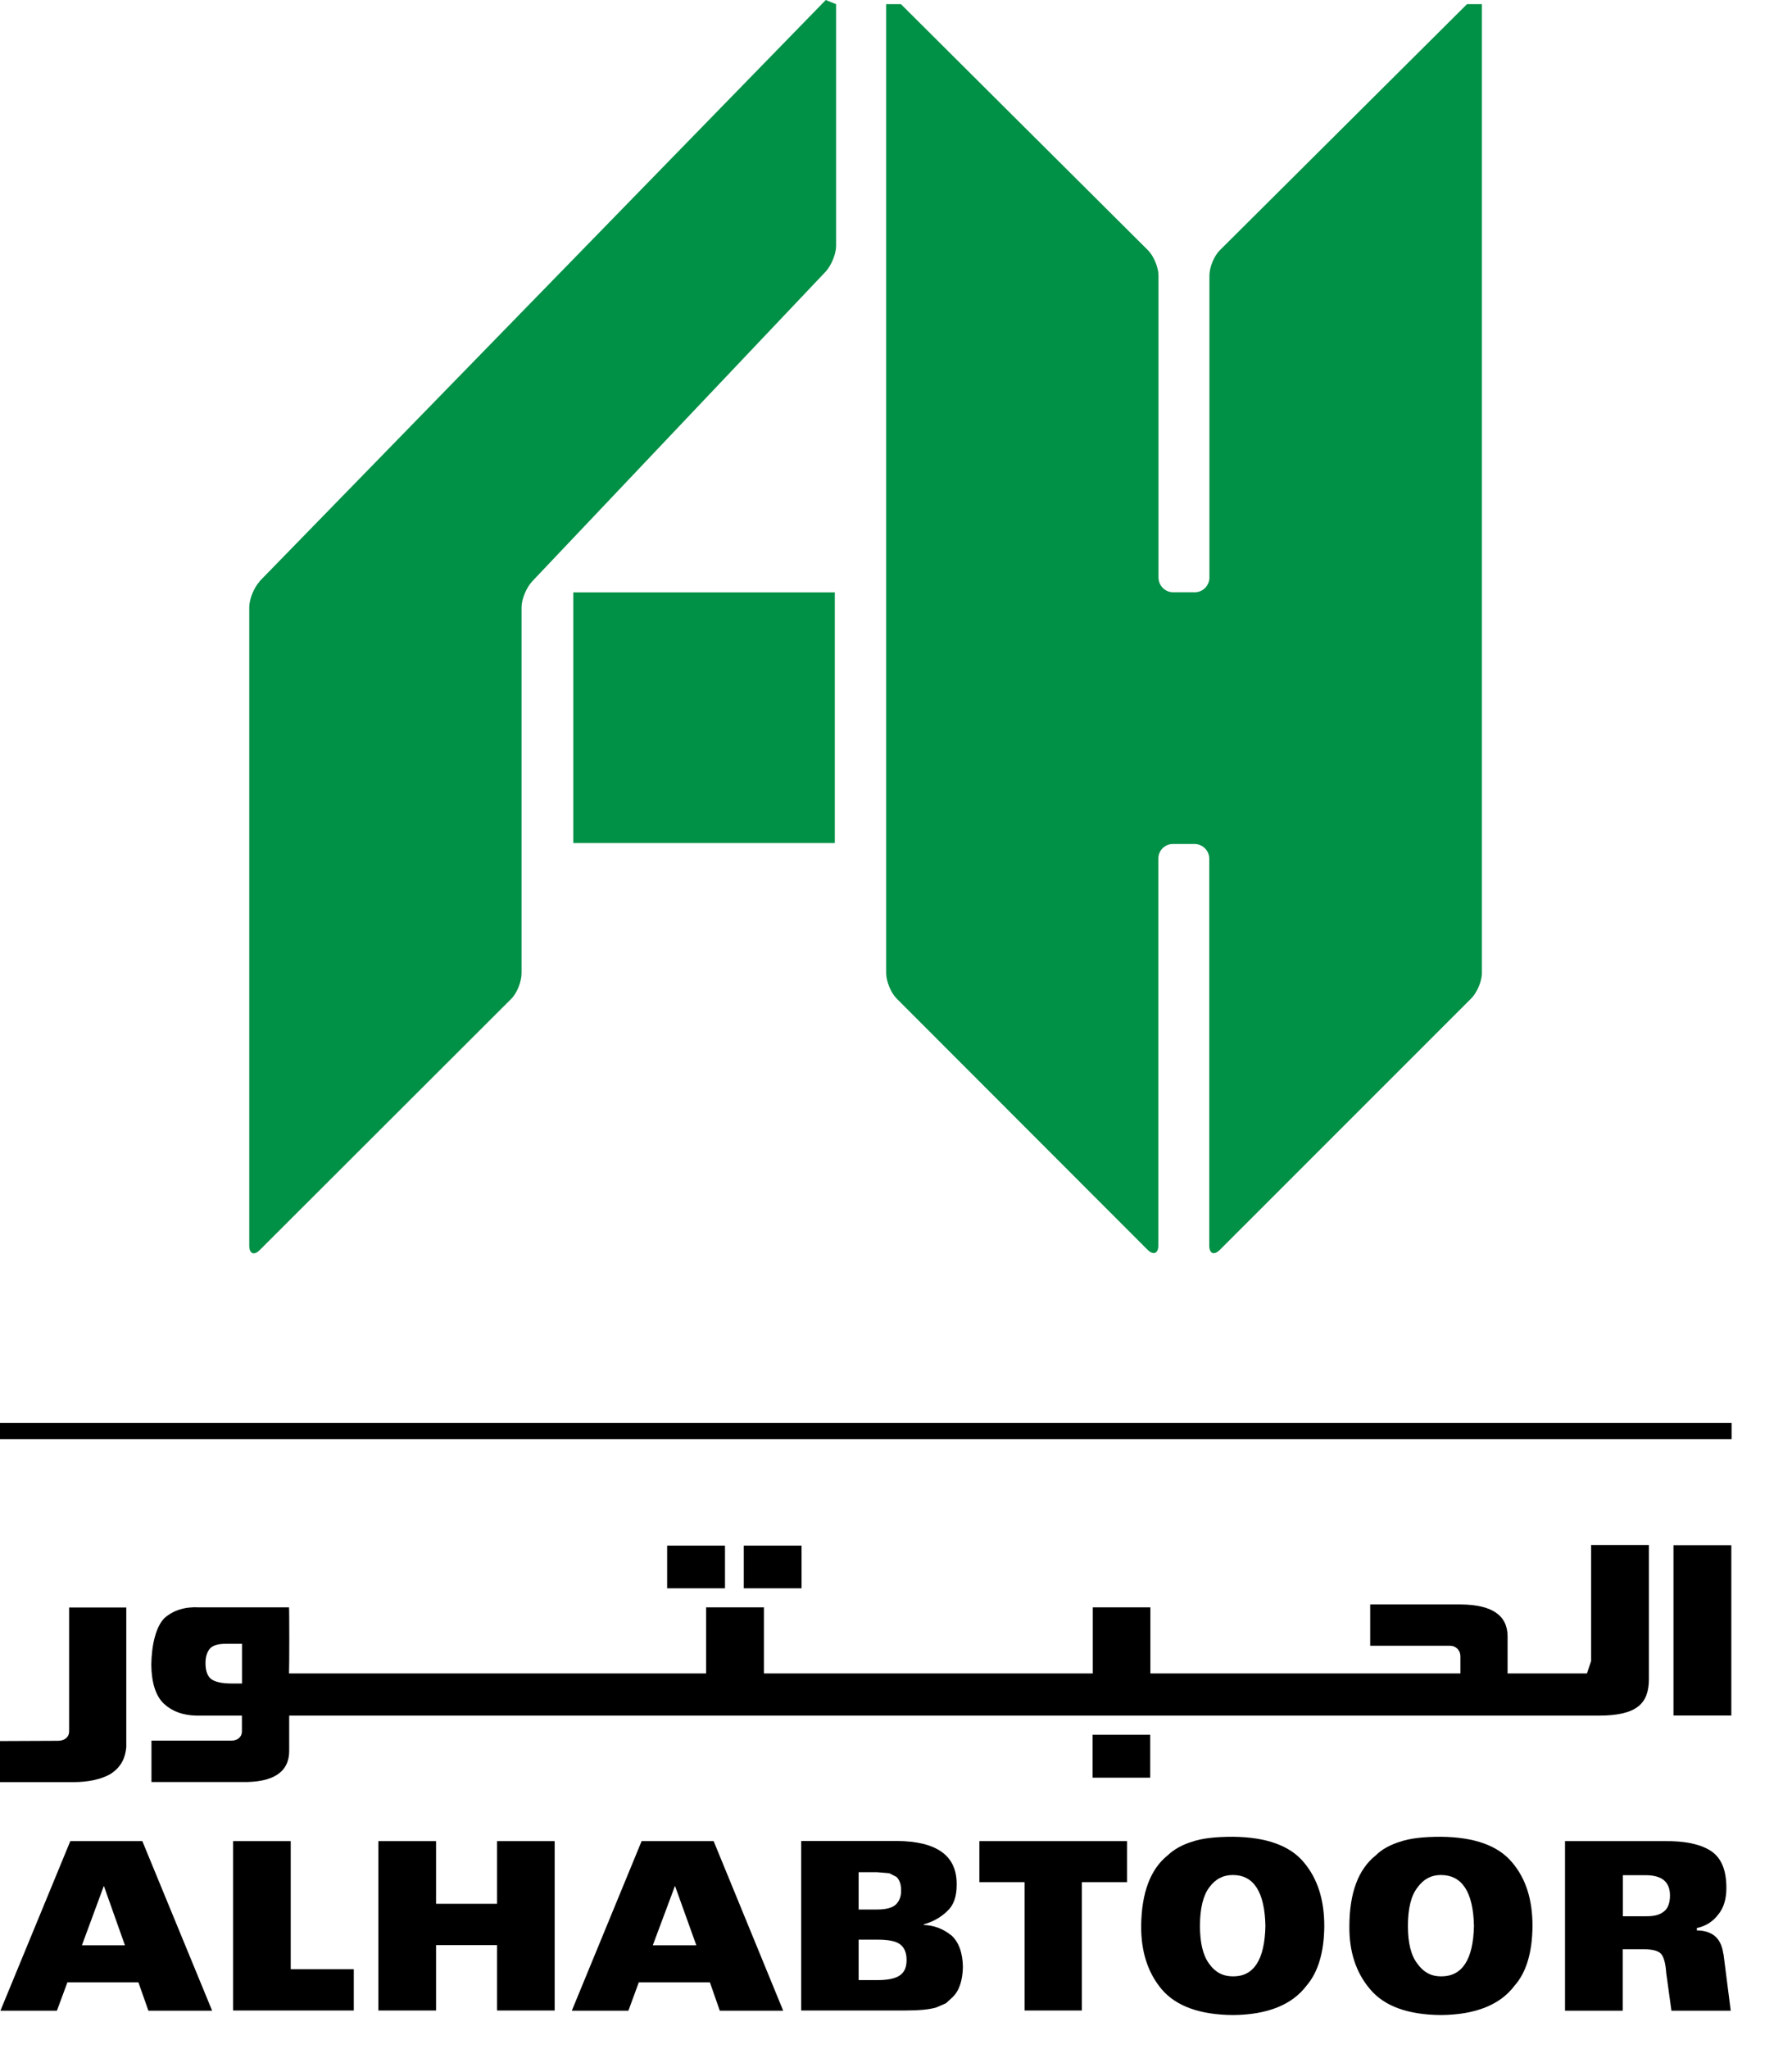 <svg width="21" height="24" viewBox="0 0 21 24" fill="none" xmlns="http://www.w3.org/2000/svg">
<path d="M3.042 6.811C2.977 6.882 2.921 7.015 2.921 7.113V14.591C2.921 14.684 2.977 14.709 3.044 14.641L5.993 11.697C6.06 11.63 6.112 11.495 6.112 11.4V7.113C6.112 7.015 6.17 6.882 6.235 6.811L9.678 3.179C9.742 3.108 9.798 2.974 9.798 2.882V0.049L9.677 0L3.041 6.809" fill="#009046"/>
<path d="M9.783 6.938H6.718V9.874H9.783V6.938Z" fill="#009046"/>
<path d="M17.191 0.049L14.296 2.93C14.227 2.997 14.173 3.131 14.173 3.227V6.763C14.173 6.859 14.096 6.937 14.001 6.937H13.748C13.653 6.937 13.576 6.859 13.576 6.763V3.227C13.576 3.131 13.519 2.997 13.452 2.93L10.558 0.049H10.385V11.398C10.385 11.493 10.44 11.628 10.507 11.695L13.45 14.64C13.517 14.704 13.574 14.682 13.574 14.589V10.057C13.574 9.961 13.651 9.885 13.746 9.885H13.998C14.091 9.885 14.171 9.961 14.171 10.057V14.589C14.171 14.682 14.225 14.707 14.294 14.64L17.24 11.695C17.308 11.628 17.366 11.493 17.366 11.398V0.049H17.189" fill="#009046"/>
<path d="M20.292 16.665H0V16.857H20.292V16.665Z" fill="black"/>
<path d="M0.824 21.564L0.005 23.55H0.667L0.79 23.218H1.622L1.739 23.55H2.486L1.668 21.564H0.826M0.96 22.784L1.217 22.088L1.464 22.784H0.96Z" fill="black"/>
<path d="M3.407 21.564H2.732V23.548H4.146V23.064H3.407V21.564Z" fill="black"/>
<path d="M5.825 22.298H5.11V21.564H4.434V23.548H5.11V22.782H5.825V23.548H6.5V21.564H5.825V22.298Z" fill="black"/>
<path d="M7.519 21.564L6.701 23.55H7.364L7.486 23.218H8.319L8.435 23.55H9.178L8.363 21.564H7.521M7.65 22.784L7.91 22.088L8.16 22.784H7.65Z" fill="black"/>
<path d="M11.144 22.665C11.05 22.59 10.944 22.55 10.825 22.546V22.539C10.934 22.508 11.026 22.457 11.101 22.383C11.175 22.317 11.211 22.214 11.211 22.079C11.217 21.736 10.983 21.566 10.507 21.562H9.389V23.548H10.599C10.769 23.548 10.893 23.537 10.975 23.511L11.085 23.463L11.163 23.392C11.243 23.315 11.281 23.192 11.284 23.036C11.281 22.869 11.234 22.742 11.145 22.664M10.062 21.928H10.278L10.421 21.94L10.507 21.984C10.545 22.022 10.561 22.078 10.56 22.147C10.56 22.212 10.54 22.265 10.499 22.306C10.458 22.345 10.383 22.365 10.28 22.365H10.062V21.928ZM10.547 23.135C10.493 23.174 10.404 23.192 10.28 23.192H10.062V22.718H10.28C10.404 22.718 10.494 22.733 10.547 22.772C10.599 22.81 10.624 22.874 10.624 22.956C10.624 23.038 10.601 23.097 10.547 23.135Z" fill="black"/>
<path d="M11.477 22.045H12.007V23.548H12.678V22.045H13.208V21.564H11.477V22.045Z" fill="black"/>
<path d="M14.449 21.513C14.243 21.513 14.086 21.531 13.97 21.571C13.852 21.607 13.757 21.661 13.682 21.732C13.481 21.894 13.378 22.168 13.373 22.555C13.371 22.857 13.45 23.105 13.614 23.3C13.782 23.497 14.06 23.598 14.448 23.601C14.857 23.598 15.143 23.479 15.31 23.258C15.447 23.099 15.517 22.864 15.519 22.559C15.519 22.252 15.441 22.004 15.279 21.812C15.115 21.615 14.837 21.517 14.448 21.513M14.448 23.148C14.332 23.148 14.24 23.1 14.171 23.002C14.099 22.907 14.062 22.759 14.062 22.557C14.062 22.355 14.099 22.201 14.171 22.106C14.242 22.009 14.332 21.961 14.448 21.961C14.691 21.961 14.821 22.158 14.829 22.557C14.821 22.956 14.691 23.151 14.448 23.148Z" fill="black"/>
<path d="M16.885 21.513C16.682 21.513 16.523 21.531 16.407 21.571C16.291 21.607 16.191 21.661 16.121 21.732C15.918 21.894 15.815 22.168 15.813 22.555C15.809 22.857 15.89 23.105 16.057 23.3C16.222 23.497 16.499 23.598 16.885 23.601C17.295 23.598 17.582 23.479 17.748 23.258C17.889 23.099 17.956 22.864 17.959 22.559C17.959 22.252 17.883 22.004 17.719 21.812C17.554 21.615 17.276 21.517 16.885 21.513ZM16.885 23.148C16.772 23.148 16.682 23.1 16.612 23.002C16.536 22.907 16.499 22.759 16.499 22.557C16.499 22.355 16.536 22.201 16.612 22.106C16.682 22.009 16.772 21.961 16.885 21.961C17.133 21.961 17.264 22.158 17.273 22.557C17.264 22.956 17.133 23.151 16.885 23.148Z" fill="black"/>
<path d="M20.195 22.884C20.182 22.782 20.143 22.713 20.089 22.67C20.032 22.629 19.965 22.61 19.885 22.61V22.582C19.988 22.56 20.071 22.508 20.133 22.427C20.2 22.349 20.231 22.24 20.231 22.114C20.231 21.894 20.168 21.751 20.037 21.671C19.912 21.595 19.731 21.561 19.507 21.564H18.34V23.55H19.016V22.83H19.227C19.345 22.828 19.418 22.843 19.456 22.875C19.495 22.908 19.518 22.99 19.526 23.107L19.587 23.55H20.282L20.197 22.885M19.495 22.391C19.445 22.431 19.378 22.444 19.296 22.444H19.018V21.963H19.283C19.472 21.963 19.57 22.038 19.57 22.201C19.57 22.293 19.544 22.355 19.497 22.39" fill="black"/>
<path d="M1.309 20.768C1.415 20.696 1.469 20.594 1.48 20.463V18.828H0.81V20.277C0.81 20.351 0.752 20.389 0.679 20.389L0 20.392V20.873H0.862C1.032 20.873 1.197 20.84 1.307 20.77" fill="black"/>
<path d="M20.289 18.098H19.611V20.093H20.289V18.098Z" fill="black"/>
<path d="M3.389 20.507V20.094H18.736C19.183 20.094 19.323 19.952 19.323 19.665V18.096H18.646V19.455L18.597 19.6H17.667V19.168C17.667 18.918 17.483 18.795 17.119 18.792H16.057V19.276H16.994C17.061 19.276 17.114 19.329 17.114 19.398V19.6H13.481V18.826H12.806V19.6H8.952V18.826H8.275V19.6H3.387C3.391 19.516 3.391 18.846 3.387 18.826H2.331C2.167 18.817 2.03 18.861 1.928 18.951C1.827 19.05 1.776 19.268 1.773 19.499C1.776 19.711 1.825 19.865 1.922 19.956C2.02 20.046 2.144 20.09 2.3 20.094H2.835V20.279C2.835 20.346 2.781 20.387 2.714 20.387H1.775V20.872H2.838C3.203 20.878 3.389 20.755 3.389 20.507ZM2.838 19.718H2.71C2.601 19.718 2.521 19.7 2.473 19.665C2.429 19.629 2.408 19.564 2.408 19.48C2.408 19.406 2.426 19.349 2.46 19.309C2.496 19.27 2.558 19.253 2.648 19.253H2.836V19.718H2.838Z" fill="black"/>
<path d="M13.479 20.318H12.804V20.821H13.479V20.318Z" fill="black"/>
<path d="M8.496 18.103H7.818V18.603H8.496V18.103Z" fill="black"/>
<path d="M9.393 18.103H8.716V18.603H9.393V18.103Z" fill="black"/>
</svg>
